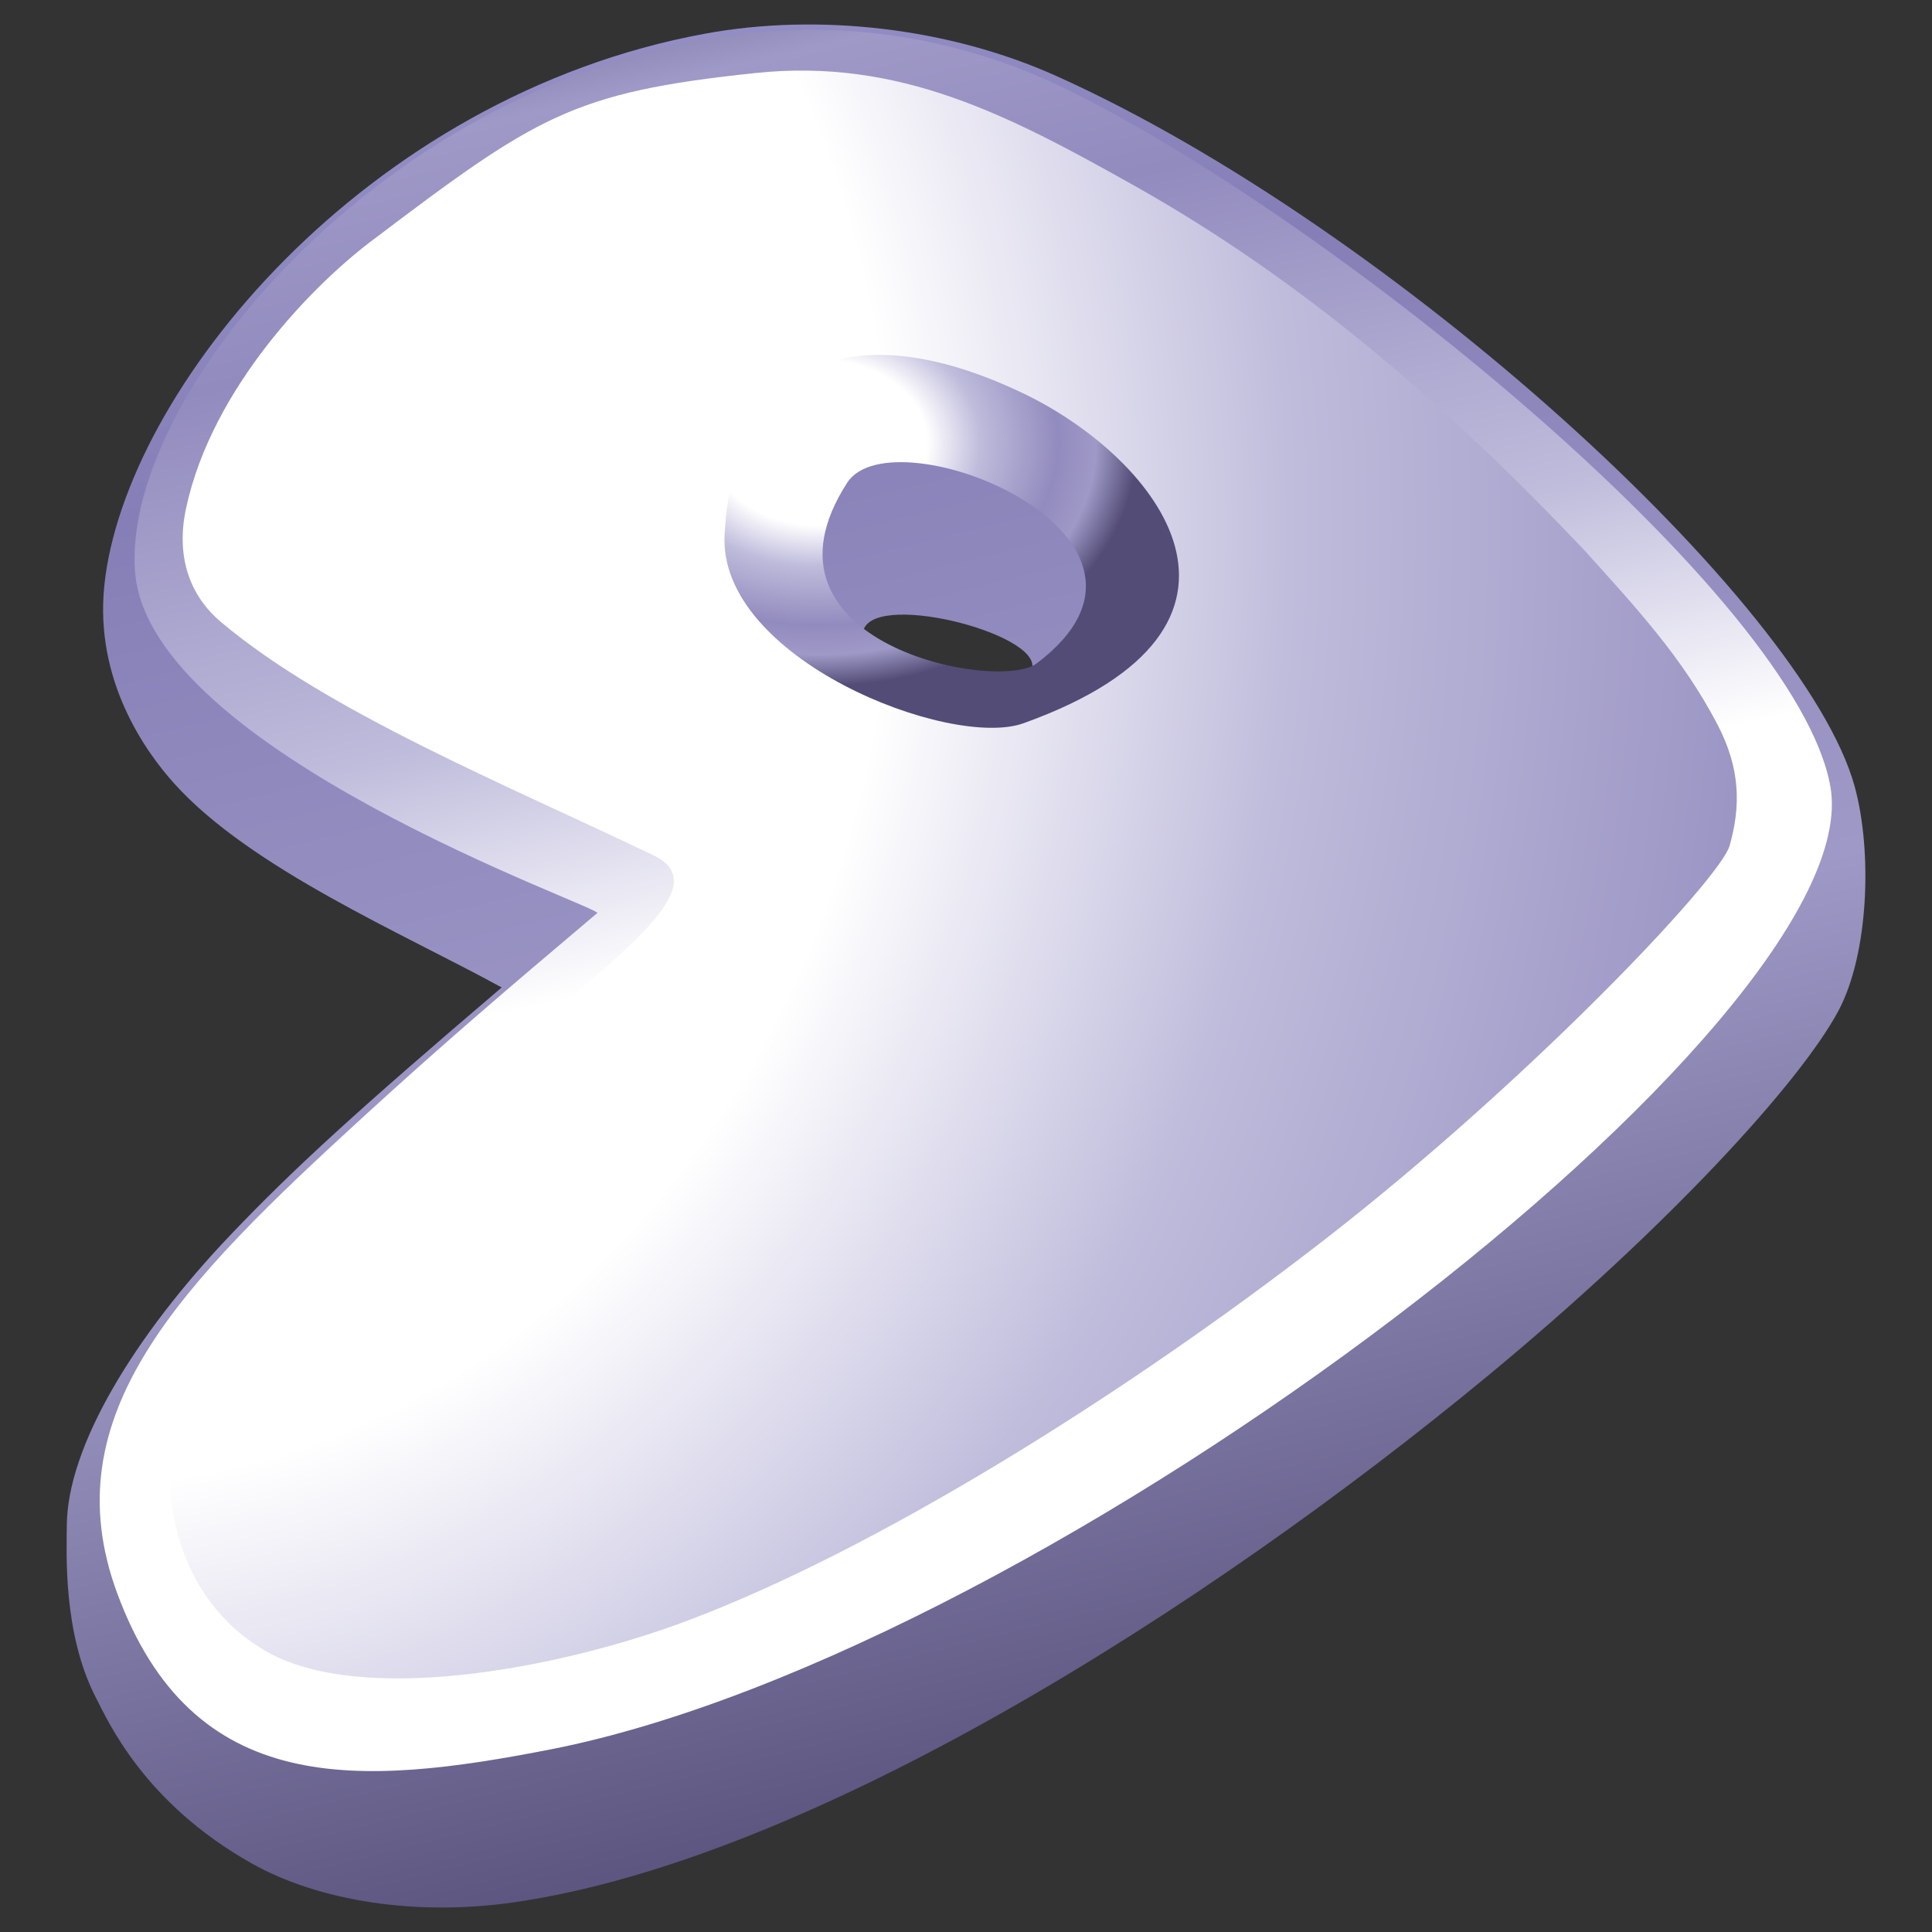 <svg viewBox="0 0 400 400" xmlns="http://www.w3.org/2000/svg" xml:space="preserve" style="fill-rule:evenodd;clip-rule:evenodd;stroke-linejoin:round;stroke-miterlimit:1.414;--cs-zoom:1"><rect x="0" y="0" width="400" height="400" fill="#333333" stroke="none"/><path d="M13.83 315.949c.043-16.447 14.024-39.408 33.889-60.268 13.276-13.941 26.759-26.178 56.15-51.238-20.33-11.156-51.95-24.615-67.815-42.242-5.87-6.522-16.511-21.298-14.447-41.039C25.813 80.926 75.476 19.864 146.067 6.955c23.488-4.296 50.455-1.195 72.65 8.783 69.629 31.304 154.782 109.073 165.259 147.046 3.688 13.366 2.979 34.671-3.379 46.545-7.879 14.716-35.156 44.606-72.475 75.449-58.556 48.394-140.612 100.359-201.881 109.103-19.798 2.826-40.024-.121-54.218-8.13-22.209-12.532-29.581-29.262-32.172-34.277-6.891-13.334-6.036-30.228-6.021-35.525zm164.8-184.776c.756-9.325 37.321-.042 35.011 7.343-2.437 7.791-35.879 3.354-35.011-7.343z" style="fill:url(#a)"/><path d="M123.659 189.035c-19.242 16.246-32.036 27.2-48.075 41.86-38.626 35.304-64.871 62.176-51.34 98.909 15.609 42.374 49.824 40.226 89.947 32.35 103.421-20.398 273.426-151.095 264.761-199.37C371.94 123.723 276.96 46.063 220.725 18.428c-17.569-8.634-37.816-13.099-58.124-12.143-77.327 3.65-137.715 74.052-134.63 112.197 3.001 37.11 96.795 69.446 95.688 70.553zM112.052 59.482c-23.268 25.888-8.392 75.974 30.195 103.274 45.152 31.945 118.269 37.729 132.819 13.093 27.14-45.952-2.493-94.54-46.727-116.214-43.711-21.418-101.783-16.29-116.287-.153z" style="fill:url(#b)"/><path d="M191.403 161.67c32.666 4.541 60.822-8.541 65.225-40.798 3.354-24.571-34.25-51.417-56.859-57.608-18.88-5.171-59.869 1.478-62.633 37.186-2.872 37.121 35.22 58.573 54.267 61.22zm-15.996-61.739c-21.468 33.258 31.169 43.483 39.228 37.418 34.744-26.149-29.77-52.07-39.228-37.418z" style="fill:url(#c)"/><path d="M156.368 15.122c-37.974 4.001-45.246 8.889-79.647 34.916-11.53 8.723-32.75 29.948-38.187 55.128-2.071 9.59.377 17.87 7.283 23.676 22.116 18.593 59.131 33.677 89.498 48.259 8.894 4.271 3.005 12.015-11.338 24.432-36.194 31.334-85.128 69.476-88.544 98.54-1.61 13.695 3.079 32.305 19.702 41.828 19.419 11.125 59.729 3.864 86.646-6.159 39.334-14.647 91.003-46.973 132.023-78.748 42.655-33.043 82.316-75.011 84.277-81.856 2.409-8.406 2.169-16.169-2.48-25.096-7.301-14.017-17.062-24.432-27.542-36.091-28.122-29.647-57.876-55.697-93.475-75.66-25.707-14.416-48.325-26.319-78.216-23.169zm55.781 66.466c27.434 13.263 55.606 48.102-.245 68.154-15.187 5.453-63.352-13.391-61.878-39.107 2.15-37.987 28.625-45.242 62.123-29.047z" style="fill:url(#d)"/><defs><radialGradient id="c" cx="0" cy="0" r="1" gradientUnits="userSpaceOnUse" gradientTransform="matrix(65.776 0 0 50.415 169.619 91.661)"><stop offset="0%" style="stop-color:#fff;stop-opacity:1"/><stop offset="34%" style="stop-color:#fff;stop-opacity:1"/><stop offset="51%" style="stop-color:#bebbdb;stop-opacity:1"/><stop offset="75%" style="stop-color:#928bbe;stop-opacity:1"/><stop offset="87%" style="stop-color:#9f99c7;stop-opacity:1"/><stop offset="100%" style="stop-color:#524c76;stop-opacity:1"/></radialGradient><radialGradient id="d" cx="0" cy="0" r="1" gradientUnits="userSpaceOnUse" gradientTransform="matrix(-9.017 572.145 -487.965 -7.683 19.969 107.795)"><stop offset="0%" style="stop-color:#fff;stop-opacity:1"/><stop offset="34%" style="stop-color:#fff;stop-opacity:1"/><stop offset="51%" style="stop-color:#bebbdb;stop-opacity:1"/><stop offset="75%" style="stop-color:#928bbe;stop-opacity:1"/><stop offset="87%" style="stop-color:#9f99c7;stop-opacity:1"/><stop offset="100%" style="stop-color:#524c76;stop-opacity:1"/></radialGradient><linearGradient id="a" x1="0" y1="0" x2="1" y2="0" gradientUnits="userSpaceOnUse" gradientTransform="rotate(79.19 513.615 -470.327) scale(1304.701)"><stop offset="0%" style="stop-color:#fff;stop-opacity:1"/><stop offset="34%" style="stop-color:#fff;stop-opacity:1"/><stop offset="51%" style="stop-color:#bebdf3;stop-opacity:1"/><stop offset="75%" style="stop-color:#867fb7;stop-opacity:1"/><stop offset="87%" style="stop-color:#9f99c7;stop-opacity:1"/><stop offset="100%" style="stop-color:#524c76;stop-opacity:1"/></linearGradient><linearGradient id="b" x1="0" y1="0" x2="1" y2="0" gradientUnits="userSpaceOnUse" gradientTransform="rotate(-102.573 245.752 43.816) scale(339.536)"><stop offset="0%" style="stop-color:#fff;stop-opacity:1"/><stop offset="34%" style="stop-color:#fff;stop-opacity:1"/><stop offset="51%" style="stop-color:#bebbdb;stop-opacity:1"/><stop offset="75%" style="stop-color:#928bbe;stop-opacity:1"/><stop offset="87%" style="stop-color:#9f99c7;stop-opacity:1"/><stop offset="100%" style="stop-color:#524c76;stop-opacity:1"/></linearGradient></defs></svg>